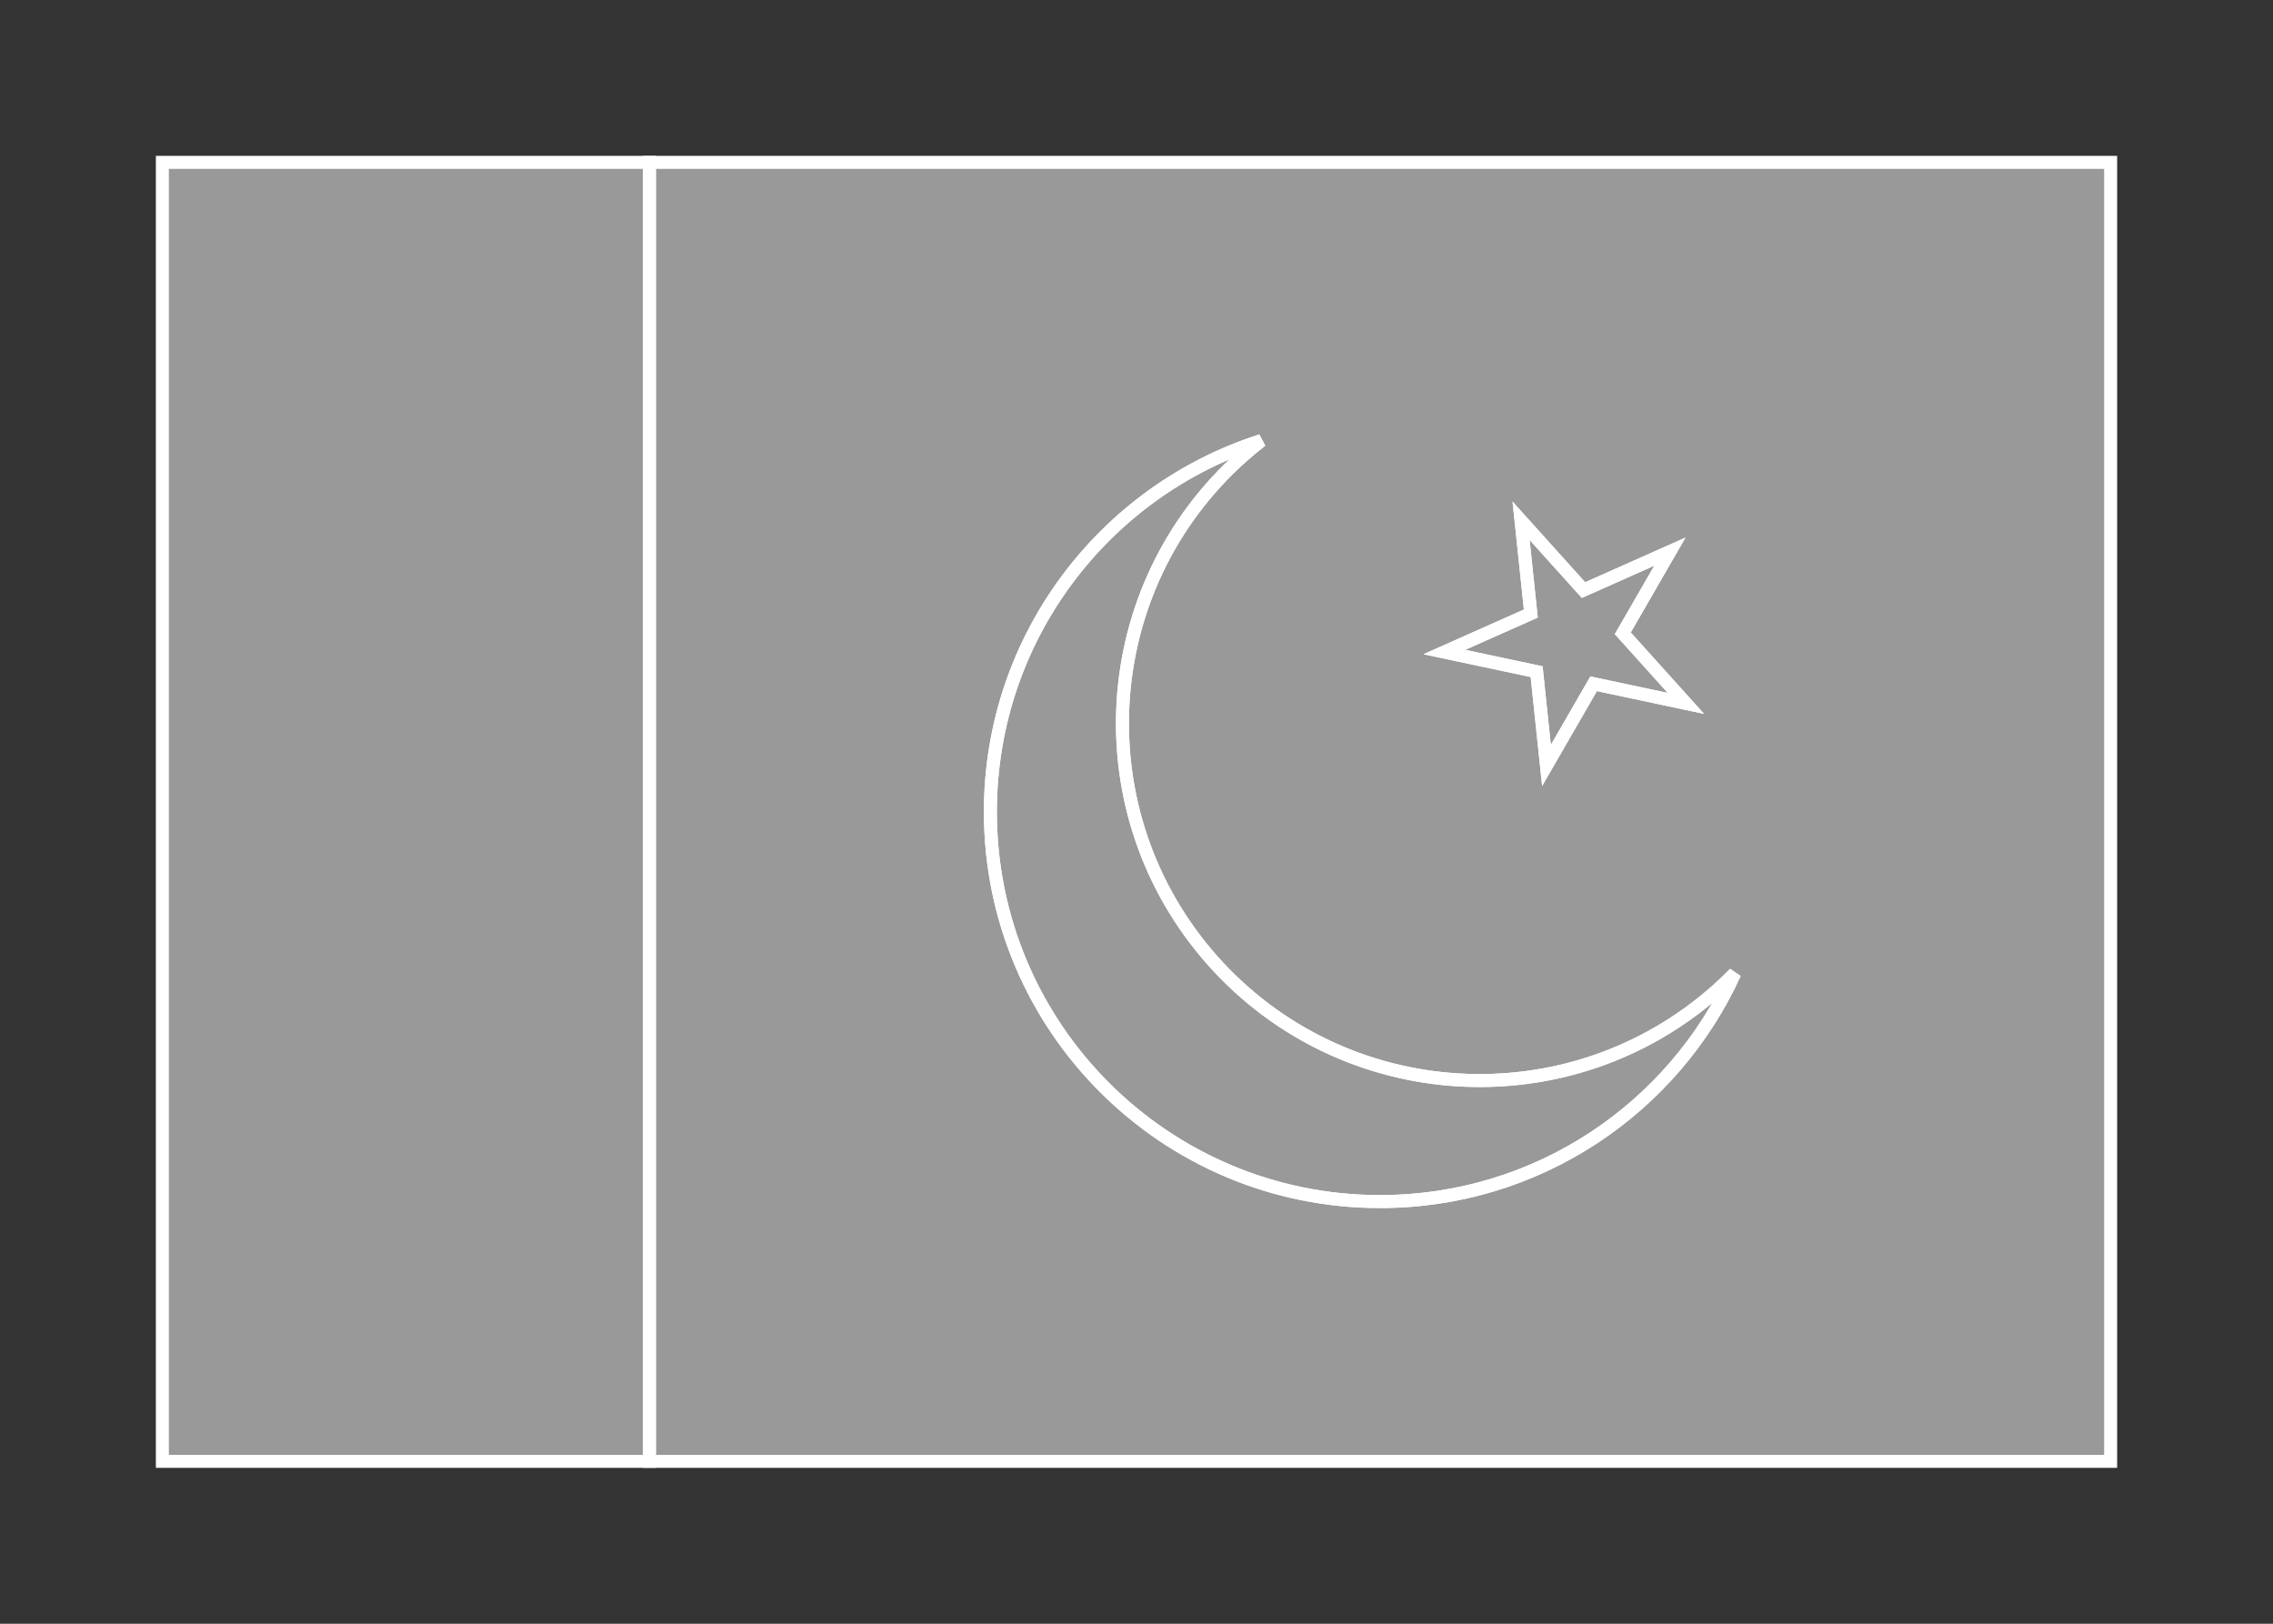 <svg width="350" height="250" viewBox="0 0 350 250" fill="none" xmlns="http://www.w3.org/2000/svg">
<rect x="0" y="0" width="350" height="250" fill="#333333" stroke="none"/>
<g id="flag / asia / pakistan / b">
<g id="pakistan b">
<g id="white">
<path fill-rule="evenodd" clip-rule="evenodd" d="M100 225H25V25H100V225ZM152.5 125C152.5 98.238 170.021 75.569 194.217 67.836C193.224 68.605 192.25 69.413 191.297 70.26C168.593 90.44 166.548 125.204 186.729 147.907C206.91 170.61 241.673 172.655 264.377 152.475C265.328 151.629 266.243 150.758 267.122 149.863C257.672 170.592 236.768 185 212.5 185C179.363 185 152.5 158.137 152.5 125ZM236.613 103.411L222.408 100.392L235.718 94.465L234.216 80.178L243.829 90.854L257.14 84.928L249.879 97.504L259.596 108.296L245.391 105.277L238.131 117.853L236.613 103.411Z" fill="white" fill-opacity="0.5"/>
<path d="M25 225H24V226H25V225ZM100 225V226H101V225H100ZM25 25V24H24V25H25ZM100 25H101V24H100V25ZM194.217 67.836L194.829 68.627L193.913 66.884L194.217 67.836ZM191.297 70.26L191.961 71.007L191.961 71.007L191.297 70.26ZM264.377 152.475L265.041 153.222L265.041 153.222L264.377 152.475ZM267.122 149.863L268.032 150.278L266.409 149.162L267.122 149.863ZM222.408 100.392L222.001 99.478L219.19 100.73L222.2 101.37L222.408 100.392ZM236.613 103.411L237.607 103.306L237.531 102.584L236.82 102.433L236.613 103.411ZM235.718 94.465L236.125 95.379L236.789 95.083L236.713 94.361L235.718 94.465ZM234.216 80.178L234.96 79.509L232.9 77.221L233.222 80.282L234.216 80.178ZM243.829 90.854L243.086 91.523L243.572 92.063L244.236 91.768L243.829 90.854ZM257.14 84.928L258.006 85.428L259.545 82.763L256.733 84.014L257.14 84.928ZM249.879 97.504L249.013 97.004L248.65 97.633L249.136 98.173L249.879 97.504ZM259.596 108.296L259.388 109.275L262.398 109.914L260.339 107.627L259.596 108.296ZM245.391 105.277L245.599 104.299L244.889 104.148L244.525 104.777L245.391 105.277ZM238.131 117.853L237.136 117.958L237.458 121.019L238.997 118.353L238.131 117.853ZM25 226H100V224H25V226ZM24 25V225H26V25H24ZM100 24H25V26H100V24ZM101 225V25H99V225H101ZM193.913 66.884C169.314 74.745 151.5 97.791 151.5 125H153.5C153.5 98.686 170.727 76.393 194.522 68.789L193.913 66.884ZM191.961 71.007C192.897 70.175 193.854 69.382 194.829 68.627L193.605 67.046C192.594 67.828 191.602 68.651 190.633 69.513L191.961 71.007ZM187.476 147.243C167.662 124.952 169.67 90.82 191.961 71.007L190.633 69.513C167.516 90.059 165.434 125.456 185.982 148.571L187.476 147.243ZM263.713 151.728C241.421 171.541 207.29 169.533 187.476 147.243L185.982 148.571C206.53 171.687 241.925 173.769 265.041 153.222L263.713 151.728ZM266.409 149.162C265.546 150.041 264.647 150.897 263.713 151.728L265.041 153.222C266.01 152.362 266.941 151.475 267.836 150.564L266.409 149.162ZM212.5 186C237.174 186 258.425 171.35 268.032 150.278L266.212 149.448C256.918 169.834 236.362 184 212.5 184V186ZM151.5 125C151.5 158.689 178.811 186 212.5 186V184C179.915 184 153.5 157.585 153.5 125H151.5ZM222.2 101.37L236.405 104.389L236.82 102.433L222.616 99.413L222.2 101.37ZM235.312 93.552L222.001 99.478L222.815 101.305L236.125 95.379L235.312 93.552ZM233.222 80.282L234.724 94.57L236.713 94.361L235.211 80.073L233.222 80.282ZM244.573 90.185L234.96 79.509L233.473 80.847L243.086 91.523L244.573 90.185ZM256.733 84.014L243.423 89.941L244.236 91.768L257.547 85.841L256.733 84.014ZM250.745 98.004L258.006 85.428L256.274 84.428L249.013 97.004L250.745 98.004ZM260.339 107.627L250.622 96.835L249.136 98.173L258.853 108.966L260.339 107.627ZM245.184 106.255L259.388 109.275L259.804 107.318L245.599 104.299L245.184 106.255ZM238.997 118.353L246.257 105.777L244.525 104.777L237.265 117.353L238.997 118.353ZM235.618 103.515L237.136 117.958L239.125 117.749L237.607 103.306L235.618 103.515Z" fill="white"/>
</g>
<g id="green">
<path fill-rule="evenodd" clip-rule="evenodd" d="M325 25V225H100V25H325ZM152.5 125C152.5 98.238 170.021 75.569 194.217 67.836C193.224 68.605 192.25 69.413 191.297 70.26C168.593 90.44 166.548 125.204 186.729 147.907C206.91 170.61 241.673 172.655 264.377 152.475C265.328 151.629 266.243 150.758 267.122 149.863C257.672 170.592 236.768 185 212.5 185C179.363 185 152.5 158.137 152.5 125ZM236.613 103.411L222.408 100.392L235.718 94.465L234.216 80.178L243.829 90.854L257.14 84.928L249.879 97.504L259.596 108.296L245.391 105.277L238.131 117.853L236.613 103.411Z" fill="white" fill-opacity="0.5"/>
<path d="M325 225V226H326V225H325ZM325 25H326V24H325V25ZM100 225H99V226H100V225ZM100 25V24H99V25H100ZM194.217 67.836L194.829 68.627L193.913 66.884L194.217 67.836ZM191.297 70.26L191.961 71.007L191.961 71.007L191.297 70.26ZM264.377 152.475L265.041 153.222L265.041 153.222L264.377 152.475ZM267.122 149.863L268.032 150.278L266.409 149.162L267.122 149.863ZM222.408 100.392L222.001 99.478L219.19 100.73L222.2 101.37L222.408 100.392ZM236.613 103.411L237.607 103.306L237.531 102.584L236.82 102.433L236.613 103.411ZM235.718 94.465L236.125 95.379L236.789 95.083L236.713 94.361L235.718 94.465ZM234.216 80.178L234.96 79.509L232.9 77.221L233.222 80.282L234.216 80.178ZM243.829 90.854L243.086 91.523L243.572 92.063L244.236 91.768L243.829 90.854ZM257.14 84.928L258.006 85.428L259.545 82.763L256.733 84.014L257.14 84.928ZM249.879 97.504L249.013 97.004L248.65 97.633L249.136 98.173L249.879 97.504ZM259.596 108.296L259.388 109.275L262.398 109.914L260.339 107.627L259.596 108.296ZM245.391 105.277L245.599 104.299L244.889 104.148L244.525 104.777L245.391 105.277ZM238.131 117.853L237.136 117.958L237.458 121.019L238.997 118.353L238.131 117.853ZM326 225V25H324V225H326ZM100 226H325V224H100V226ZM99 25V225H101V25H99ZM325 24H100V26H325V24ZM193.913 66.884C169.314 74.745 151.5 97.791 151.5 125H153.5C153.5 98.686 170.727 76.393 194.522 68.789L193.913 66.884ZM191.961 71.007C192.897 70.175 193.854 69.382 194.829 68.627L193.605 67.046C192.594 67.828 191.602 68.651 190.633 69.513L191.961 71.007ZM187.476 147.243C167.662 124.952 169.67 90.82 191.961 71.007L190.633 69.513C167.516 90.059 165.434 125.456 185.982 148.571L187.476 147.243ZM263.713 151.728C241.421 171.541 207.29 169.533 187.476 147.243L185.982 148.571C206.53 171.687 241.925 173.769 265.041 153.222L263.713 151.728ZM266.409 149.162C265.546 150.041 264.647 150.897 263.713 151.728L265.041 153.222C266.01 152.362 266.941 151.475 267.836 150.564L266.409 149.162ZM212.5 186C237.174 186 258.425 171.35 268.032 150.278L266.212 149.448C256.918 169.834 236.362 184 212.5 184V186ZM151.5 125C151.5 158.689 178.811 186 212.5 186V184C179.915 184 153.5 157.585 153.5 125H151.5ZM222.2 101.37L236.405 104.389L236.82 102.433L222.616 99.413L222.2 101.37ZM235.312 93.552L222.001 99.478L222.815 101.305L236.125 95.379L235.312 93.552ZM233.222 80.282L234.724 94.57L236.713 94.361L235.211 80.073L233.222 80.282ZM244.573 90.185L234.96 79.509L233.473 80.847L243.086 91.523L244.573 90.185ZM256.733 84.014L243.423 89.941L244.236 91.768L257.547 85.841L256.733 84.014ZM250.745 98.004L258.006 85.428L256.274 84.428L249.013 97.004L250.745 98.004ZM260.339 107.627L250.622 96.835L249.136 98.173L258.853 108.966L260.339 107.627ZM245.184 106.255L259.388 109.275L259.804 107.318L245.599 104.299L245.184 106.255ZM238.997 118.353L246.257 105.777L244.525 104.777L237.265 117.353L238.997 118.353ZM235.618 103.515L237.136 117.958L239.125 117.749L237.607 103.306L235.618 103.515Z" fill="white"/>
</g>
</g>
</g>
</svg>
